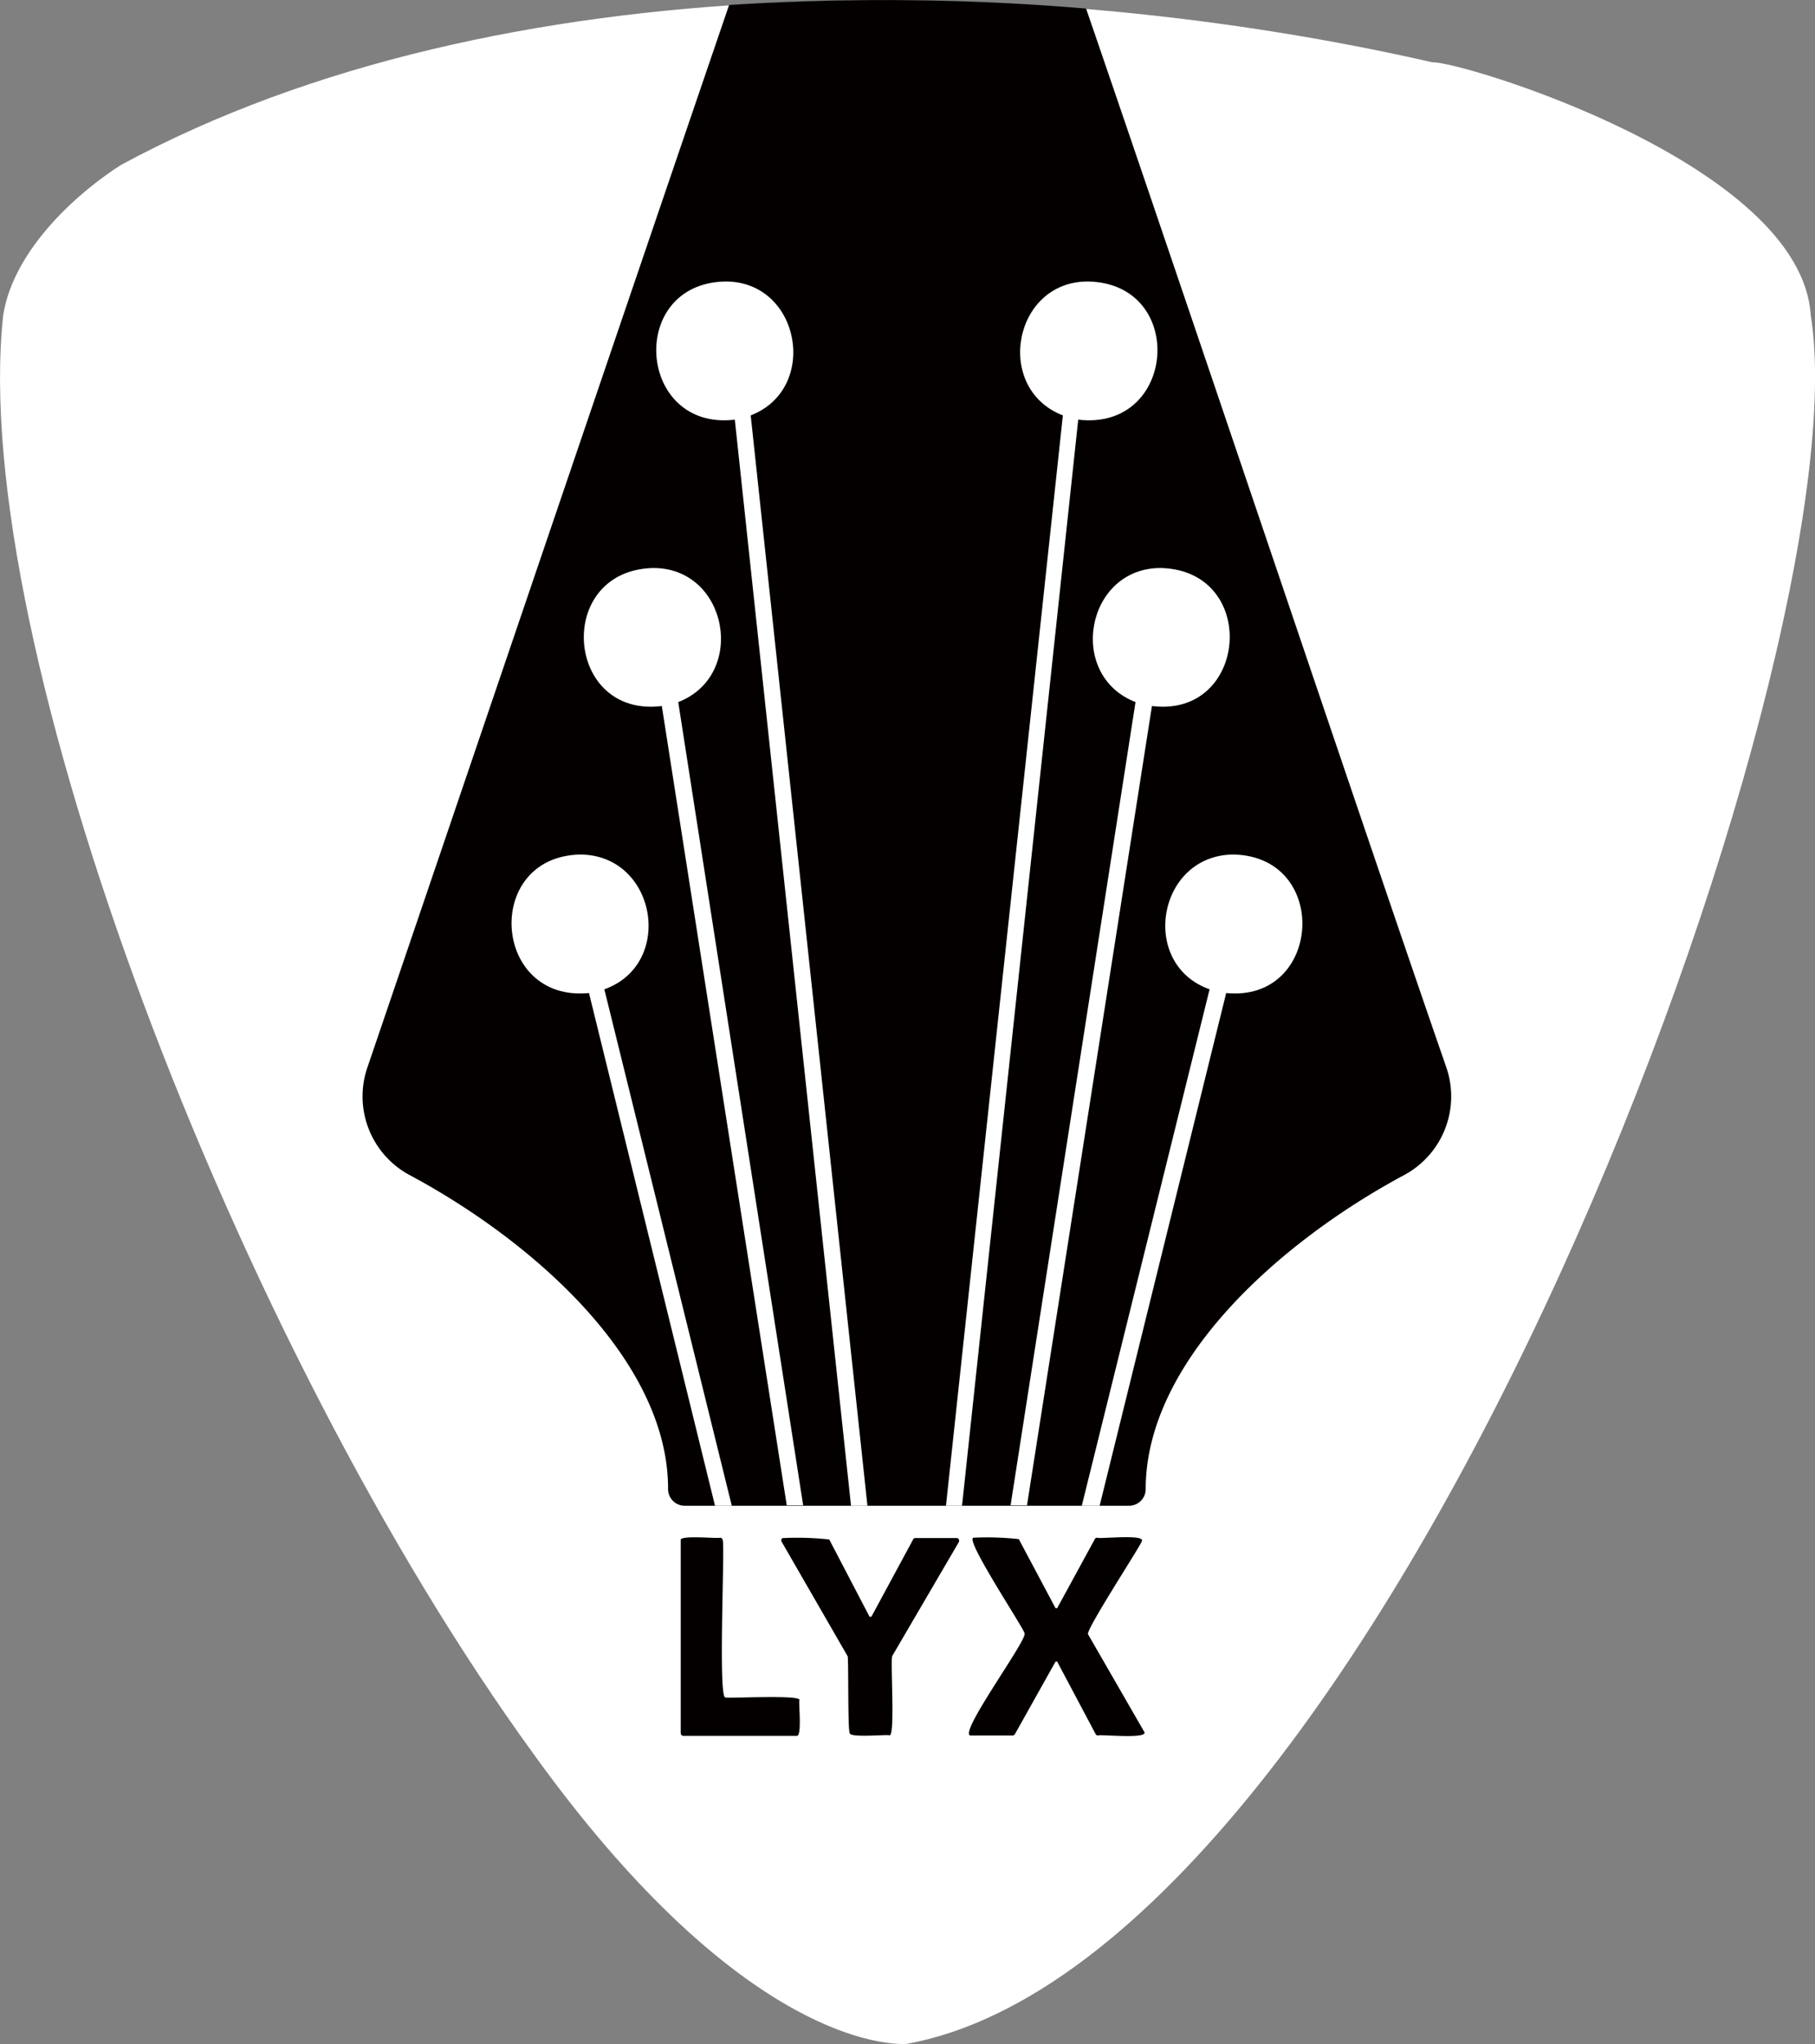 <svg xmlns="http://www.w3.org/2000/svg" width="101.69" height="114.51" viewBox="0 0 101.69 114.51"><rect x="0" y="0" width="101.69" height="114.51" fill="#808080" stroke="none"/><g id="Layer_2" data-name="Layer 2"><g id="图层_1" data-name="图层 1"><path d="M101.45,17.65C100.9,9.15,81.78,3.4,80.25,3.49c-21.87-5-52.14-5.8-73.47,5.75-2.26,1.43-6,4.64-6.6,8.41-2,18.34,13.1,57.74,29.71,80.6C41,113.68,49.05,114.57,50.79,114.5,77.79,109.57,104.53,36.7,101.45,17.65Z" fill="#fff"/><path d="M22.92,65.81c7,3.74,14.53,10.45,14.51,17.61a.93.93,0,0,0,.94.93H63.26a.93.93,0,0,0,.93-.93c0-7.16,7.52-13.87,14.51-17.61a5,5,0,0,0,2.34-6C76.79,47.57,66.19,16,60.85.48a134.87,134.87,0,0,0-20-.2c-5.31,15.52-16,47-20.27,59.53A5,5,0,0,0,22.92,65.81Z" fill="#040000"/><path d="M36.55,31.82c4.23-.06,5.34,6,1.45,7.51l7,45h-.92l-7-44.78C31.66,40.23,31.05,32,36.55,31.82Z" fill="#fff"/><path d="M32.49,47.87c4.29,0,5.34,6.14,1.37,7.55L41,84.35h-.94L33,55.63C27.56,56.16,27.06,48,32.49,47.87Z" fill="#fff"/><path d="M40.6,15.77c4.23-.06,5.34,6,1.46,7.5L48.6,84.35h-.92L41.17,23.51C35.71,24.16,35.11,15.91,40.6,15.77Z" fill="#fff"/><path d="M61,15.77c-4.23-.06-5.34,6-1.45,7.5L53,84.35h.9l6.51-60.84C65.92,24.16,66.51,15.91,61,15.77Z" fill="#fff"/><path d="M65.08,31.82c-4.23-.06-5.35,6-1.46,7.51l-7,45h.92l7-44.78C69.92,40.23,70.57,32,65.08,31.82Z" fill="#fff"/><path d="M69.13,47.87c-4.28,0-5.34,6.14-1.36,7.55L60.61,84.35h1l7.09-28.72C74.06,56.16,74.56,48,69.13,47.87Z" fill="#fff"/><path d="M44.79,95.24c-.06.09.16,2.05-.15,2H38.29a.15.15,0,0,1-.15-.14V86.29c-.11-.32,2.11-.08,2.2-.15a.15.15,0,0,1,.15.15h0c.14.14-.27,8.83.15,8.8C40.69,95.16,44.92,94.92,44.79,95.24Z" fill="#040000"/><path d="M47.49,92.78l-3.7-6.42a.15.15,0,0,1,.06-.2h.07a16.55,16.55,0,0,1,2.54.08l2.26,4.33h.1l2.34-4.33a.13.13,0,0,1,.12-.08h2.3a.13.13,0,0,1,.15.11h0a.17.17,0,0,1,0,.1L50,92.75c-.14.07.18,4.58-.17,4.46-.1-.06-2.32.16-2.22-.14C47.49,97,47.55,92.84,47.49,92.78Z" fill="#040000"/><path d="M57.4,91.5c.07-.13-3.46-5.41-2.84-5.36a16.33,16.33,0,0,1,2.52.08l2.06,3.87h.09l2.11-3.87a.14.14,0,0,1,.13-.08c.08.09,2.82-.23,2.49.22,0,.15-3.17,5-3,5.19L64.1,97c.34.45-2.52.14-2.58.22a.15.15,0,0,1-.13-.07l-2.16-4.07h-.09l-2.28,4.07a.15.15,0,0,1-.12.07H54.36C53.7,97.08,57.61,91.8,57.4,91.5Z" fill="#040000"/></g></g></svg>